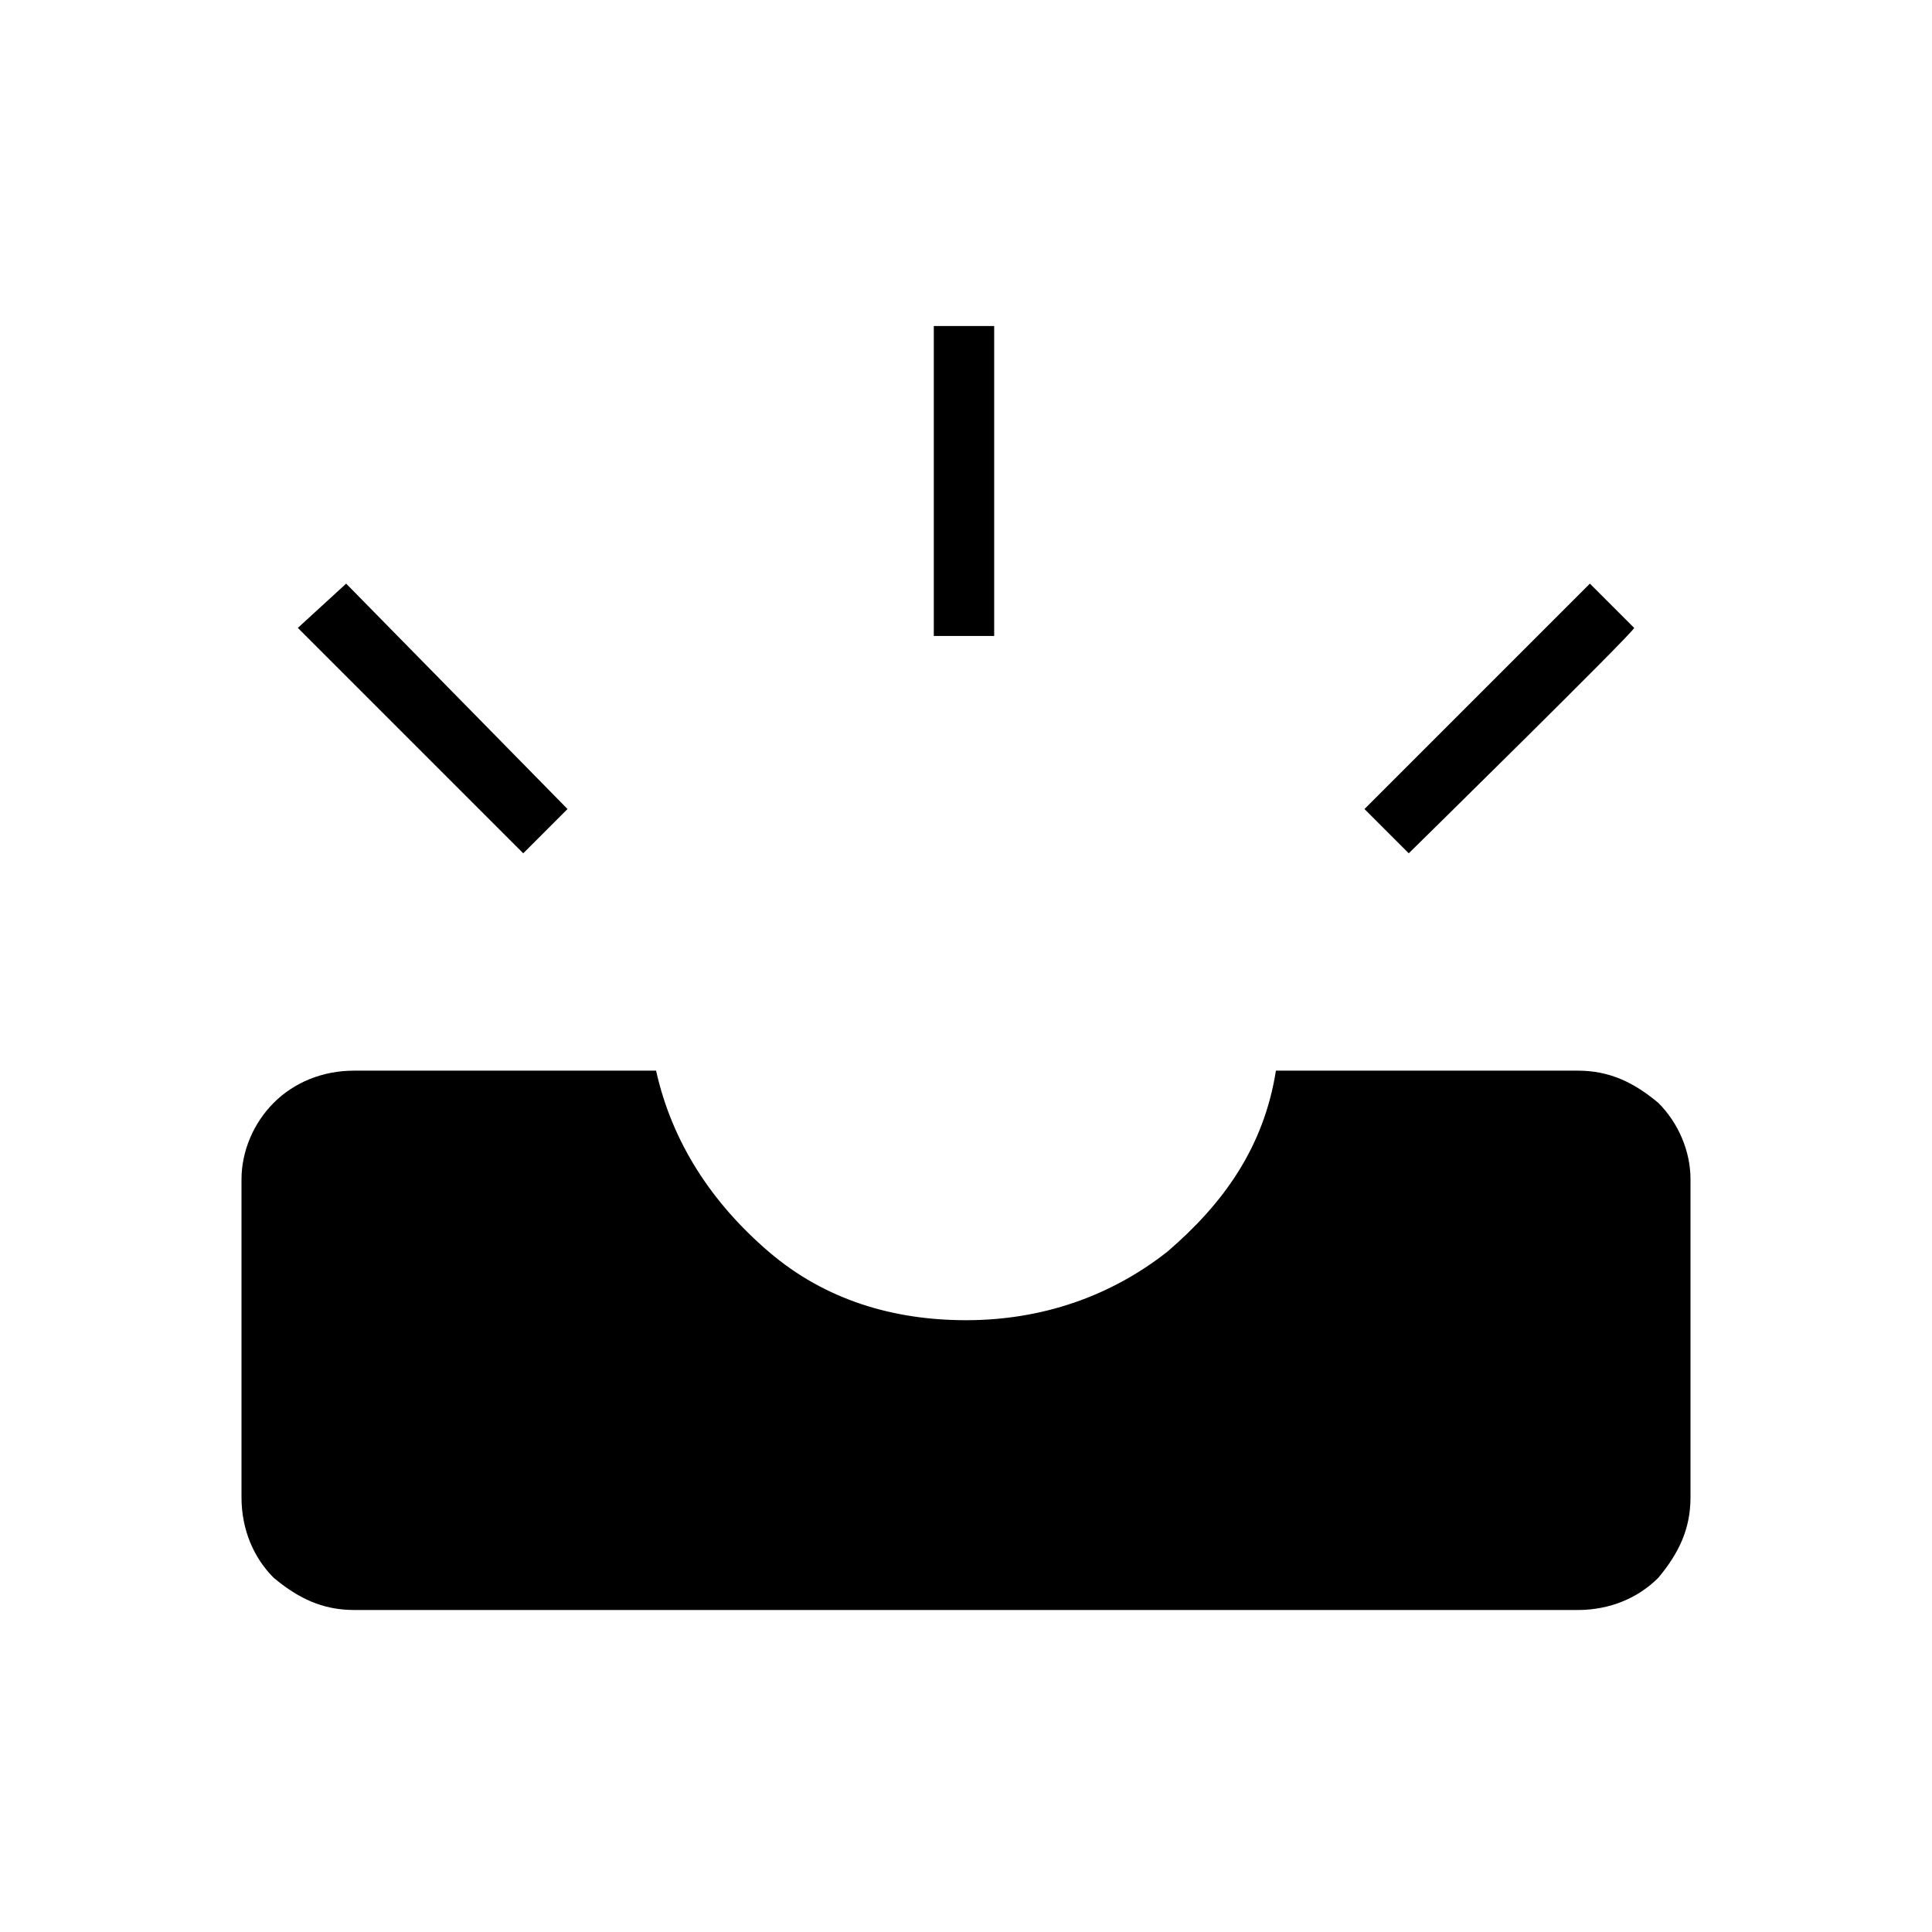 <?xml version="1.0" encoding="utf-8"?>
<!-- Generator: Adobe Illustrator 26.3.1, SVG Export Plug-In . SVG Version: 6.00 Build 0)  -->
<svg version="1.1" id="Слой_1" xmlns="http://www.w3.org/2000/svg" xmlns:xlink="http://www.w3.org/1999/xlink" x="0px" y="0px"
	 viewBox="0 0 48 48" style="enable-background:new 0 0 48 48;" xml:space="preserve">
<path d="M8.8,40c-0.8,0-1.4-0.3-2-0.8C6.3,38.7,6,38,6,37.2v-7.9c0-0.7,0.3-1.4,0.8-1.9s1.2-0.8,2-0.8h7.5c0.4,1.8,1.4,3.3,2.8,4.5
	s3.1,1.7,4.9,1.7c1.9,0,3.6-0.6,5-1.7c1.4-1.2,2.4-2.6,2.7-4.5h7.5c0.8,0,1.4,0.3,2,0.8c0.5,0.5,0.8,1.2,0.8,1.9v7.9
	c0,0.8-0.3,1.4-0.8,2c-0.5,0.5-1.2,0.8-2,0.8H8.8z M35,21.2l-1.1-1.1l5.6-5.6l1.1,1.1C40.6,15.7,35,21.2,35,21.2z M13,21.2l-5.6-5.6
	l1.2-1.1l5.5,5.6L13,21.2z M23.2,15.8V8.1h1.5v7.7H23.2z"/>
</svg>
